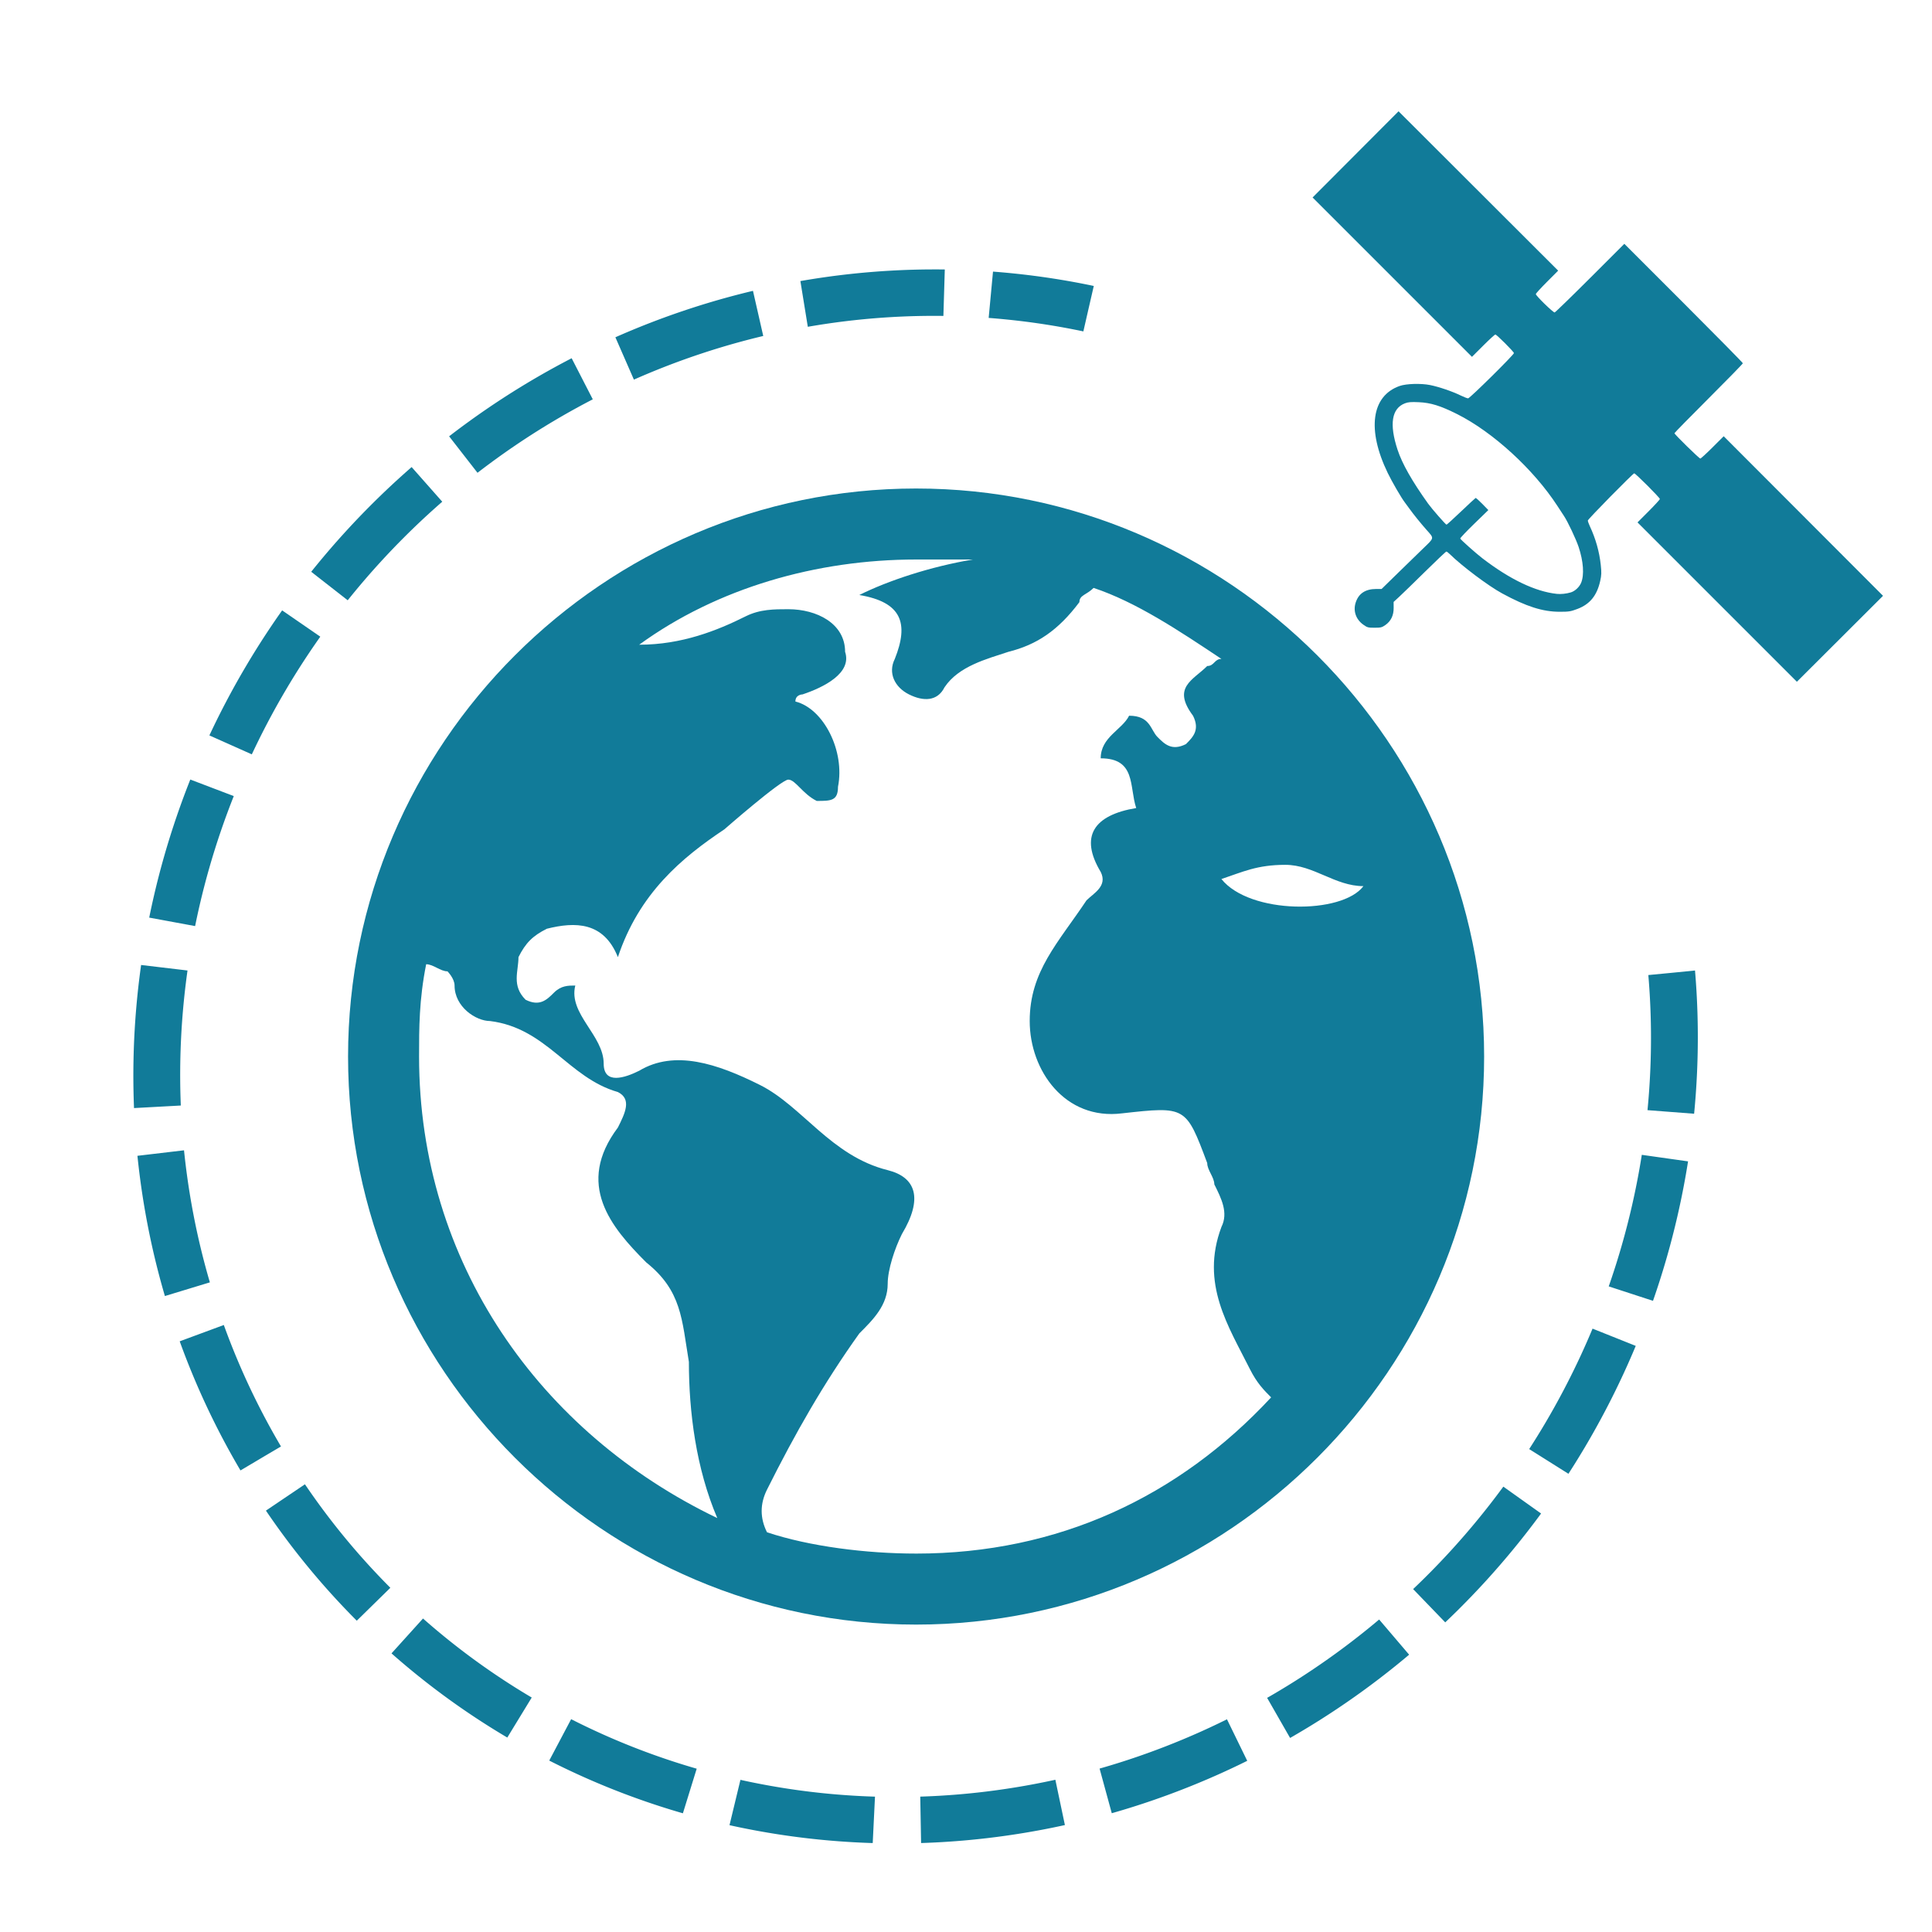 <?xml version="1.0" encoding="UTF-8" standalone="no"?>
<svg
   xmlns:dc="http://purl.org/dc/elements/1.1/"
   xmlns:cc="http://creativecommons.org/ns#"
   xmlns:rdf="http://www.w3.org/1999/02/22-rdf-syntax-ns#"
   xmlns:svg="http://www.w3.org/2000/svg"
   xmlns="http://www.w3.org/2000/svg"
   xmlns:sodipodi="http://sodipodi.sourceforge.net/DTD/sodipodi-0.dtd"
   xmlns:inkscape="http://www.inkscape.org/namespaces/inkscape"
   inkscape:export-ydpi="96"
   inkscape:export-xdpi="96"
   inkscape:export-filename="D:\c-s\SVN-WEBREFCSSI\trunk\webref\1-src\images\domain-image-icon.png"
   inkscape:version="1.0 (4035a4fb49, 2020-05-01)"
   sodipodi:docname="domain-image-icon.svg"
   id="svg4"
   viewBox="0 0 512 512"
   height="512"
   width="512"
   version="1.1">
  <defs
     id="defs8">
    <pattern
       id="EMFhbasepattern"
       patternUnits="userSpaceOnUse"
       width="6"
       height="6"
       x="0"
       y="0" />
    <pattern
       id="EMFhbasepattern-1"
       patternUnits="userSpaceOnUse"
       width="6"
       height="6"
       x="0"
       y="0" />
  </defs>
  <sodipodi:namedview
     inkscape:current-layer="svg4"
     inkscape:window-maximized="1"
     inkscape:window-y="-8"
     inkscape:window-x="-8"
     inkscape:cy="250.75208"
     inkscape:cx="81.81136"
     inkscape:zoom="0.84765625"
     fit-margin-bottom="0"
     fit-margin-right="0"
     fit-margin-left="0"
     fit-margin-top="0"
     showgrid="false"
     id="namedview6"
     inkscape:window-height="1017"
     inkscape:window-width="1920"
     inkscape:pageshadow="2"
     inkscape:pageopacity="0"
     guidetolerance="10"
     gridtolerance="10"
     objecttolerance="10"
     borderopacity="1"
     bordercolor="#666666"
     pagecolor="#ffffff" />
  <path
     id="path25"
     d="m 455.077,159.559 -21.115,-21.116 2.959,-2.966 c 1.628,-1.631 2.959,-3.088 2.959,-3.238 0,-0.352 -6.538,-6.888 -6.8,-6.798 -0.497,0.17 -12.293,12.173 -12.289,12.505 0.003,0.206 0.234,0.863 0.514,1.461 1.567,3.35 2.535,6.771 2.913,10.289 0.221,2.068 0.199,2.709 -0.147,4.264 -0.862,3.877 -2.729,6.168 -6.045,7.419 -1.777,0.671 -2.252,0.747 -4.659,0.747 -4.537,0 -8.868,-1.38 -15.302,-4.876 -3.63,-1.972 -10.642,-7.237 -13.856,-10.403 -0.376,-0.37 -0.787,-0.673 -0.913,-0.673 -0.13,0 -2.647,2.381 -5.601,5.291 -2.954,2.91 -6.046,5.913 -6.872,6.673 l -1.501,1.382 0.012,1.567 c 0.015,1.994 -0.712,3.511 -2.179,4.542 -0.932,0.655 -1.218,0.727 -2.887,0.727 -1.723,0 -1.932,-0.058 -2.998,-0.825 -1.954,-1.407 -2.715,-3.639 -1.995,-5.858 0.779,-2.402 2.589,-3.59 5.469,-3.59 h 1.397 l 4.301,-4.205 c 2.365,-2.313 5.435,-5.298 6.821,-6.635 2.878,-2.775 2.834,-2.521 0.817,-4.789 -1.519,-1.708 -3.559,-4.232 -4.546,-5.623 -0.398,-0.562 -0.951,-1.313 -1.228,-1.669 -0.909,-1.168 -3.387,-5.436 -4.542,-7.821 -5.556,-11.477 -4.33,-20.428 3.158,-23.054 1.754,-0.615 5.617,-0.732 8.072,-0.244 2.32,0.461 5.918,1.69 8.14,2.78 0.833,0.408 1.704,0.743 1.935,0.743 0.453,0 12.14,-11.547 12.14,-11.994 0,-0.346 -4.58,-4.925 -4.927,-4.925 -0.143,0 -1.597,1.331 -3.228,2.959 l -2.966,2.959 -21.118,-21.117 -21.118,-21.117 11.391,-11.42 11.391,-11.42 21.148,21.116 21.148,21.116 -2.96,2.967 c -1.628,1.632 -2.96,3.091 -2.96,3.242 0,0.44 4.621,4.945 4.99,4.866 0.182,-0.04 4.415,-4.147 9.402,-9.128 l 9.068,-9.056 15.703,15.702 c 8.637,8.636 15.703,15.813 15.703,15.948 0,0.135 -4.079,4.32 -9.064,9.299 -4.984,4.979 -9.062,9.138 -9.062,9.242 0,0.294 6.556,6.714 6.856,6.714 0.147,0 1.6,-1.33 3.23,-2.956 l 2.963,-2.956 21.113,21.144 21.113,21.144 -11.415,11.389 -11.415,11.389 z m -38.796,-2.566 c 1.092,-0.325 2.259,-1.409 2.729,-2.535 0.867,-2.075 0.616,-5.691 -0.66,-9.517 -0.693,-2.076 -2.888,-6.722 -3.872,-8.193 -0.221,-0.332 -1.006,-1.529 -1.74,-2.659 -6.331,-9.735 -17.138,-19.623 -26.637,-24.374 -4.389,-2.195 -6.94,-2.985 -10.095,-3.126 -2.07,-0.093 -2.821,-0.033 -3.671,0.292 -3.53,1.348 -4.201,5.512 -1.976,12.28 1.227,3.735 3.846,8.354 8.12,14.324 0.969,1.354 4.649,5.559 4.864,5.559 0.095,0 1.833,-1.577 3.857,-3.505 2.024,-1.928 3.758,-3.536 3.855,-3.574 0.095,-0.038 0.895,0.669 1.774,1.571 l 1.599,1.64 -3.769,3.658 c -2.073,2.012 -3.729,3.762 -3.679,3.888 0.13,0.328 4.168,3.926 5.891,5.247 7.288,5.588 14.006,8.799 19.699,9.415 1.074,0.116 2.517,-0.036 3.714,-0.392 z"
     style="fill:#117b99;fill-opacity:1;stroke-width:0.242" />
  <g
     transform="matrix(0.873,0,0,0.873,35.391,51.295)"
     id="g890">
    <path
       fill="#444444"
       d="m 237.554,89.536 c -94.839,0 -172.435,77.596 -172.435,172.435 0,94.839 77.596,172.435 172.435,172.435 94.839,0 172.434,-77.596 172.434,-172.435 0,-94.839 -77.596,-172.435 -172.434,-172.435 z M 349.637,203.774 c 8.622,0 15.088,6.466 23.71,6.466 -6.466,8.622 -34.487,8.622 -43.109,-2.155 6.466,-2.155 10.777,-4.311 19.399,-4.311 z M 86.674,261.971 c 0,-8.622 0,-17.243 2.155,-28.021 2.155,0 4.311,2.155 6.466,2.155 0,0 2.155,2.155 2.155,4.311 0,6.466 6.466,10.777 10.777,10.777 17.243,2.155 23.71,17.243 38.798,21.554 4.311,2.155 2.155,6.466 0,10.777 -12.933,17.243 -2.155,30.176 8.622,40.953 10.777,8.622 10.777,17.243 12.933,30.176 0,15.088 2.155,32.331 8.622,47.42 C 123.316,376.209 86.674,324.478 86.674,261.971 Z M 237.554,412.851 c -15.088,0 -32.331,-2.155 -45.264,-6.466 -2.155,-4.311 -2.155,-8.622 0,-12.933 8.622,-17.243 17.243,-32.332 28.021,-47.42 4.311,-4.311 8.622,-8.622 8.622,-15.088 0,-4.311 2.155,-10.777 4.311,-15.088 6.466,-10.777 4.311,-17.243 -4.311,-19.399 -17.243,-4.311 -25.865,-19.399 -38.798,-25.865 -12.933,-6.466 -25.865,-10.777 -36.642,-4.311 -4.311,2.155 -10.777,4.311 -10.777,-2.155 0,-8.622 -10.777,-15.088 -8.622,-23.71 -2.155,0 -4.311,0 -6.466,2.155 -2.155,2.155 -4.311,4.311 -8.622,2.155 -4.311,-4.311 -2.155,-8.622 -2.155,-12.933 2.155,-4.311 4.311,-6.466 8.622,-8.622 8.622,-2.155 17.243,-2.155 21.554,8.622 6.466,-19.399 19.399,-30.176 32.331,-38.798 0,0 17.243,-15.088 19.399,-15.088 2.155,0 4.311,4.311 8.622,6.466 4.311,0 6.466,0 6.466,-4.311 2.155,-10.777 -4.311,-23.71 -12.933,-25.865 0,-2.155 2.155,-2.155 2.155,-2.155 6.466,-2.155 15.088,-6.466 12.933,-12.933 0,-8.622 -8.622,-12.933 -17.243,-12.933 -4.311,0 -8.622,0 -12.933,2.155 -8.622,4.311 -19.399,8.622 -32.331,8.622 23.71,-17.243 53.886,-25.865 84.062,-25.865 6.466,0 10.777,0 17.243,0 -12.933,2.155 -25.865,6.466 -34.487,10.777 12.933,2.155 15.088,8.622 10.777,19.399 -2.155,4.311 0,8.622 4.311,10.777 4.311,2.155 8.622,2.155 10.777,-2.155 4.311,-6.466 12.933,-8.622 19.399,-10.777 8.622,-2.155 15.088,-6.466 21.554,-15.088 0,-2.155 2.155,-2.155 4.311,-4.311 12.933,4.311 25.865,12.933 38.798,21.554 -2.156,0 -2.156,2.155 -4.311,2.155 -4.311,4.311 -10.777,6.466 -4.311,15.088 2.155,4.311 0,6.466 -2.155,8.622 -4.311,2.155 -6.466,0 -8.622,-2.155 -2.155,-2.155 -2.155,-6.466 -8.622,-6.466 -2.155,4.311 -8.622,6.466 -8.622,12.933 10.777,0 8.622,8.622 10.777,15.088 -12.933,2.155 -17.243,8.622 -10.777,19.399 2.155,4.311 -2.155,6.466 -4.311,8.622 -8.622,12.933 -17.243,21.554 -17.243,36.642 0,15.088 10.777,30.176 28.021,28.021 19.399,-2.155 19.399,-2.155 25.865,15.088 0,2.155 2.156,4.311 2.156,6.466 2.156,4.311 4.311,8.622 2.156,12.933 -6.466,17.243 2.155,30.176 8.622,43.109 2.156,4.311 4.311,6.466 6.466,8.622 -28.021,30.176 -64.663,47.42 -107.772,47.42 z"
       id="path2"
       style="fill:#117b99;fill-opacity:1;stroke-width:21.554" />
    <path
       d="M -116.995,512.598 A 233.108,229.172 0 0 1 -380.529,438.599 233.108,229.172 0 0 1 -390.324,169.325 233.108,229.172 0 0 1 -132.839,77.009 233.108,229.172 0 0 1 35.99,289.263"
       style="fill:none;fill-opacity:1;stroke:#117b99;stroke-width:14.16;stroke-linecap:butt;stroke-linejoin:round;stroke-miterlimit:3.3;stroke-dasharray:42.48, 14.16;stroke-dashoffset:0;stroke-opacity:1"
       id="path55"
       sodipodi:type="arc"
       sodipodi:cx="-196.97266"
       sodipodi:cy="297.33664"
       sodipodi:rx="233.10764"
       sodipodi:ry="229.17189"
       sodipodi:start="1.2205873"
       sodipodi:end="6.2479471"
       sodipodi:open="true"
       sodipodi:arc-type="arc"
       transform="matrix(0.259,-0.966,0.97,0.241,0,0)" />
  </g>
</svg>
